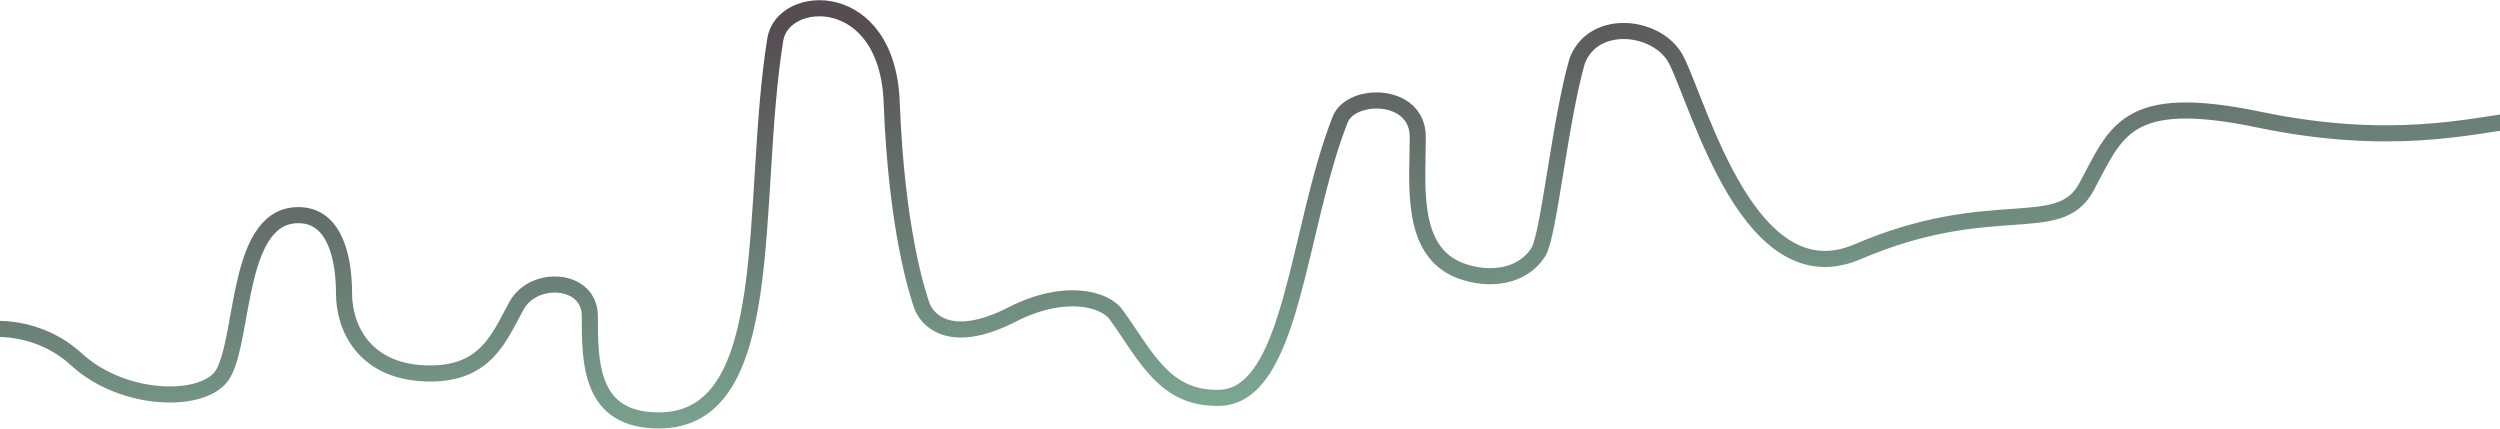 <svg width="466" height="80" viewBox="0 0 466 80" fill="none" xmlns="http://www.w3.org/2000/svg">
<path d="M-5 61.837C-1.517 60.864 7.218 60.54 14.291 67.024C23.133 75.128 38.434 75.272 41.621 69.617C45.64 62.485 44.032 39.468 56.089 40.117C62.511 40.462 64.127 48.221 64.127 54.705C64.127 61.188 68.04 69.617 80.203 69.617C90.653 69.617 93.064 62.809 96.279 56.974C99.495 51.139 109.944 51.787 109.944 58.919C109.944 67.647 109.944 78.369 122.805 78.369C145.369 78.369 139.685 37.524 144.508 7.376C145.908 -1.377 165.406 -2.349 166.21 19.046C167.101 42.744 171.033 54.704 171.837 56.974C172.641 59.244 176.66 64.755 188.717 58.595C198.362 53.668 205.897 55.677 208.008 58.595C213.635 66.375 217.011 74.415 227.299 74.155C240.964 73.811 241.768 42.71 249.806 22.287C251.847 17.1 264.274 17.1 264.274 25.529C264.274 34.347 262.667 46.924 272.312 50.49C277.409 52.375 283.766 51.787 286.781 46.924C288.71 43.812 290.8 22.287 294.015 11.265C297.23 3.161 309.287 4.781 312.503 11.265C317.004 20.342 326.229 55.525 346.262 46.924C371.18 36.227 383.757 44.346 388.864 34.93C394.491 24.556 396.098 17.1 421.016 22.287C445.687 27.422 460.402 23.476 470.048 22.287" stroke="url(#paint0_linear_1310_4682)" stroke-opacity="0.9" stroke-width="3" stroke-linecap="round" stroke-linejoin="round"/>
<defs>
<linearGradient id="paint0_linear_1310_4682" x1="174.64" y1="-25.119" x2="186.995" y2="125.326" gradientUnits="userSpaceOnUse">
<stop offset="0.188" stop-color="#433A3F"/>
<stop offset="0.75" stop-color="#72A98F"/>
</linearGradient>
</defs>
</svg>
